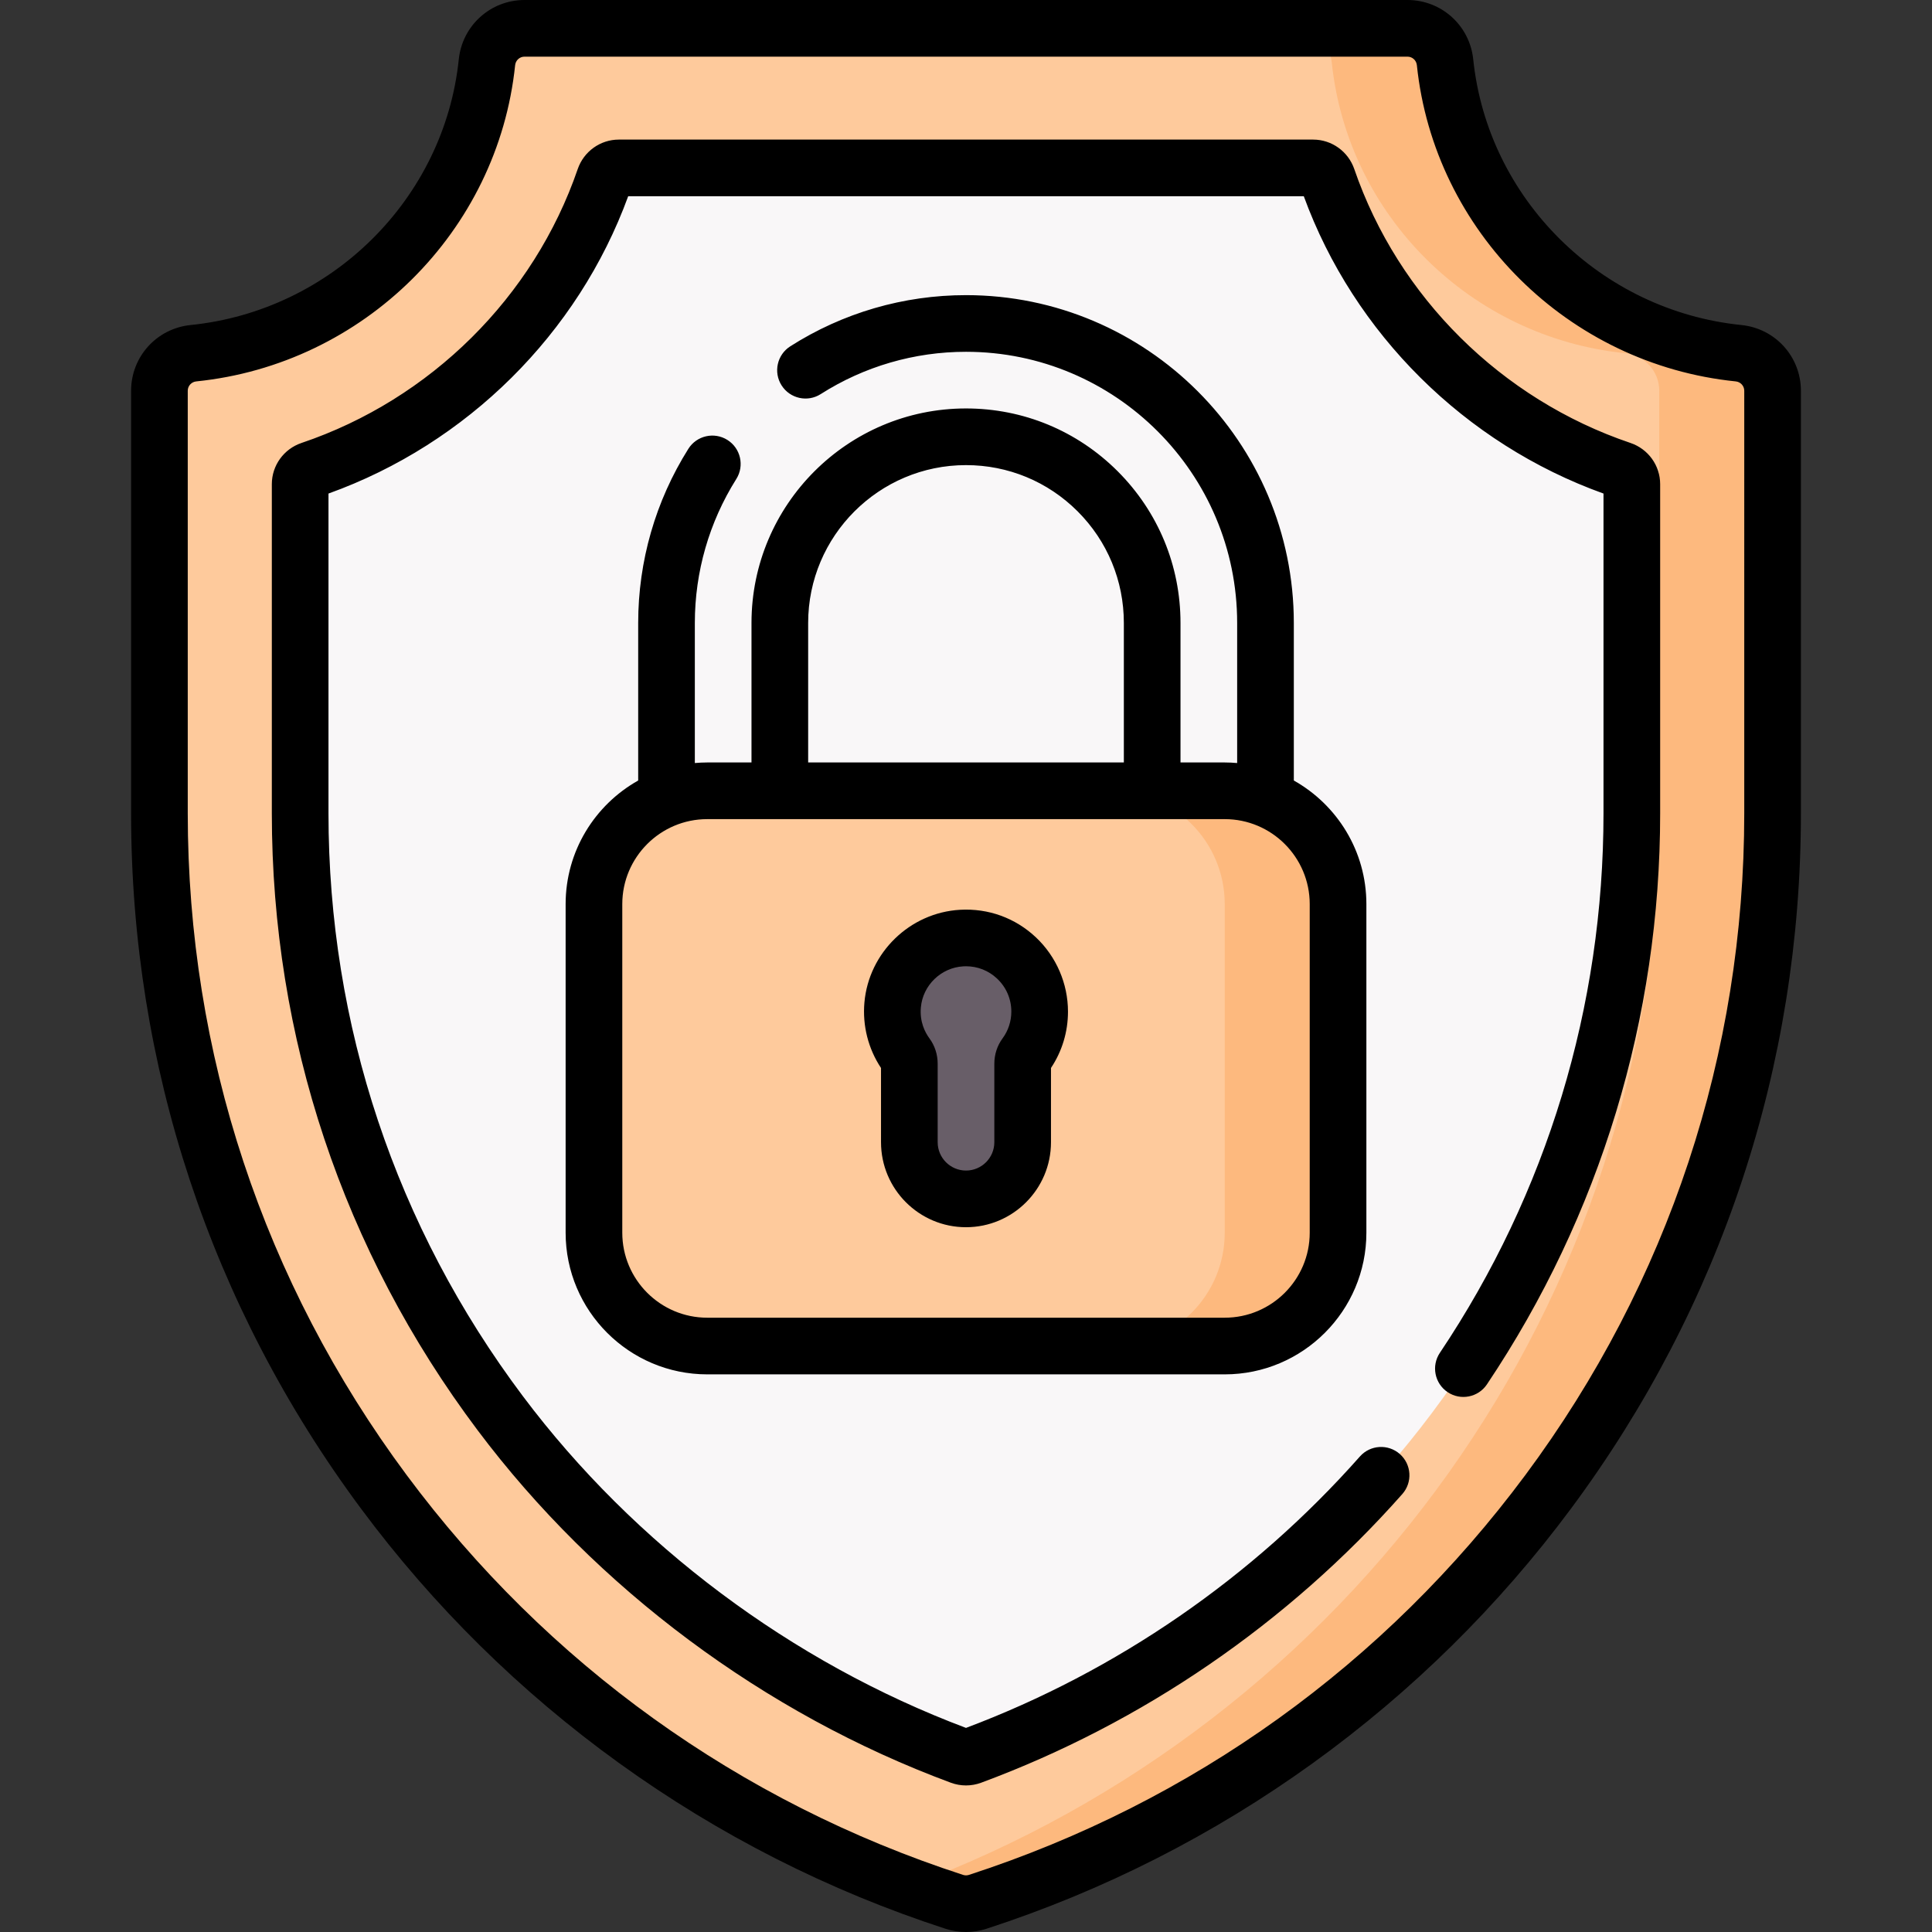 <svg id="Layer_1" enable-background="new 0 0 511.5 511.5" height="512" viewBox="0 0 511.5 511.5" width="512" xmlns="http://www.w3.org/2000/svg"><rect x="0" y="0" width="511.5" height="511.5" fill="#333333" stroke="none"/><g><g><g><path d="m372.638 7.5h-233.776c-5.129 0-9.408 3.883-9.939 8.984-4.226 40.6-36.773 72.866-77.715 77.031-5.108.52-9.001 4.806-9.001 9.941v111.864c0 134.471 88.267 248.511 210.475 288.202 1.991.647 4.145.647 6.136 0 122.208-39.69 210.475-153.731 210.475-288.202v-111.864c0-5.135-3.892-9.421-9.001-9.941-40.942-4.165-73.489-36.431-77.715-77.031-.53-5.101-4.81-8.984-9.939-8.984z" fill="#feca9c"/><path d="m460.293 93.515c-40.942-4.165-73.489-36.431-77.715-77.031-.531-5.101-4.811-8.984-9.939-8.984h-30c5.128 0 9.408 3.883 9.939 8.984 4.226 40.6 36.773 72.866 77.715 77.031 5.108.52 9.001 4.806 9.001 9.941v111.864c0 130.052-82.564 240.99-198.543 284.045 3.94 1.463 7.917 2.852 11.932 4.156 1.991.646 4.145.646 6.136 0 122.208-39.69 210.475-153.731 210.475-288.201v-111.864c-.001-5.135-3.893-9.421-9.001-9.941z" fill="#fdb97e"/><path d="m257.151 464.949c-.902.334-1.899.334-2.801 0-48.126-17.811-91.049-49.694-121.908-90.801-34.656-46.162-52.974-101.084-52.974-158.828v-87.138c0-1.732 1.122-3.248 2.763-3.802 36.476-12.321 65.391-41 77.814-77.178.56-1.632 2.071-2.745 3.796-2.745h183.817c1.725 0 3.236 1.113 3.796 2.745 12.423 36.178 41.338 64.857 77.814 77.178 1.641.554 2.763 2.07 2.763 3.802v87.138c0 57.744-18.318 112.666-52.973 158.829-30.858 41.106-73.781 72.989-121.907 90.8z" fill="#f9f7f8"/></g><g><path d="m324.25 356.365h-137c-16.569 0-30-13.431-30-30v-87c0-16.569 13.431-30 30-30h137c16.569 0 30 13.431 30 30v87c0 16.569-13.431 30-30 30z" fill="#feca9c"/><path d="m324.25 209.365h-30c16.569 0 30 13.431 30 30v87c0 16.569-13.431 30-30 30h30c16.569 0 30-13.431 30-30v-87c0-16.569-13.431-30-30-30z" fill="#fdb97e"/><path d="m275.25 267.822c0-11.15-9.358-20.114-20.648-19.467-9.56.548-17.442 8.177-18.276 17.716-.435 4.983 1.008 9.617 3.698 13.279.486.662.726 1.472.726 2.293v20.766c0 8.284 6.716 15 15 15 8.284 0 15-6.716 15-15v-20.765c0-.819.237-1.629.722-2.289 2.374-3.231 3.778-7.217 3.778-11.533z" fill="#685e68"/></g></g><path d="m431.67 117.274c-34.158-11.538-61.493-38.644-73.121-72.509-1.604-4.67-5.98-7.808-10.89-7.808h-183.817c-4.909 0-9.285 3.138-10.89 7.809-11.628 33.864-38.963 60.97-73.12 72.507-4.704 1.588-7.864 5.972-7.864 10.908v87.138c0 59.381 18.837 115.86 54.475 163.331 31.479 41.932 75.979 75.078 125.303 93.332 2.582.955 5.426.955 8.007 0 42.682-15.796 81.242-42.224 111.511-76.426 2.745-3.102 2.456-7.842-.646-10.587-3.103-2.746-7.843-2.456-10.587.646-28.352 32.036-64.388 56.86-104.282 71.851-46.175-17.357-87.798-48.507-117.311-87.821-33.673-44.854-51.471-98.219-51.471-154.326v-84.649c36.665-13.169 66.067-42.336 79.349-78.714h178.866c13.282 36.378 42.684 65.545 79.349 78.714v84.649c0 51.166-14.981 100.562-43.323 142.848-2.306 3.441-1.387 8.1 2.054 10.406 3.441 2.307 8.1 1.387 10.406-2.054 30.004-44.765 45.863-97.049 45.863-151.199v-87.138c.001-4.936-3.159-9.32-7.861-10.908zm-198.42 185.134c0 12.407 10.093 22.5 22.5 22.5s22.5-10.093 22.5-22.5v-19.663c2.948-4.43 4.5-9.563 4.5-14.924 0-7.397-3.085-14.553-8.464-19.633-5.456-5.152-12.599-7.749-20.112-7.322-13.277.76-24.162 11.315-25.319 24.551-.537 6.139 1.02 12.243 4.395 17.327zm10.549-35.685c.512-5.866 5.342-10.543 11.233-10.881.24-.014.479-.021.717-.021 3.085 0 5.988 1.147 8.238 3.273 2.427 2.292 3.763 5.391 3.763 8.727 0 2.573-.803 5.024-2.321 7.091-1.425 1.939-2.179 4.267-2.179 6.73v20.765c0 4.136-3.364 7.5-7.5 7.5s-7.5-3.364-7.5-7.5v-20.766c0-2.461-.754-4.79-2.181-6.732-1.217-1.657-2.6-4.423-2.27-8.186zm217.253-180.669c-37.301-3.795-67.167-33.379-71.014-70.346-.933-8.955-8.412-15.708-17.4-15.708h-233.776c-8.987 0-16.467 6.753-17.398 15.708-3.848 36.966-33.714 66.551-71.015 70.346-8.974.913-15.742 8.394-15.742 17.402v111.864c0 66.815 21.055 130.481 60.889 184.115 19.165 25.805 42.129 48.449 68.254 67.302 26.448 19.087 55.556 33.863 86.516 43.917 3.472 1.128 7.297 1.128 10.769 0 30.959-10.055 60.067-24.831 86.515-43.917 26.125-18.854 49.089-41.497 68.254-67.302 39.834-53.634 60.889-117.3 60.889-184.115v-111.864c0-9.008-6.767-16.49-15.741-17.402zm.741 129.266c0 63.57-20.032 124.143-57.931 175.172-37.163 50.038-88.12 86.656-147.361 105.896-.484.157-1.018.157-1.502 0-59.242-19.24-110.199-55.858-147.361-105.896-37.898-51.029-57.931-111.602-57.931-175.172v-111.864c0-1.283.971-2.349 2.26-2.479 44.334-4.51 79.836-39.718 84.416-83.716.134-1.289 1.2-2.261 2.479-2.261h233.776c1.279 0 2.345.972 2.479 2.261 4.58 43.998 40.082 79.206 84.417 83.716 1.288.131 2.259 1.197 2.259 2.479zm-266.857-88.502c2.206-3.506 1.152-8.136-2.354-10.342-3.506-2.207-8.137-1.151-10.342 2.354-8.688 13.809-13.28 29.75-13.28 46.1v41.715c-11.451 6.426-19.21 18.681-19.21 32.72v87c0 20.678 16.822 37.5 37.5 37.5h137c20.678 0 37.5-16.822 37.5-37.5v-87c0-14.039-7.759-26.293-19.21-32.72v-41.715c0-47.856-38.934-86.79-86.79-86.79-16.528 0-32.616 4.685-46.525 13.549-3.493 2.226-4.52 6.862-2.294 10.355 2.227 3.493 6.862 4.521 10.355 2.294 11.496-7.326 24.796-11.198 38.463-11.198 39.585 0 71.79 32.205 71.79 71.79v37.088c-1.085-.095-2.181-.153-3.29-.153h-11.71v-36.935c0-15.171-5.908-29.435-16.64-40.167-10.732-10.72-24.991-16.624-40.15-16.624-31.314 0-56.79 25.476-56.79 56.79v36.935h-11.71c-1.109 0-2.205.058-3.29.153v-37.087c.001-13.52 3.797-26.699 10.977-38.112zm19.024 38.112c0-23.043 18.747-41.79 41.79-41.79 11.156 0 21.65 4.346 29.547 12.233 7.895 7.896 12.243 18.393 12.243 29.557v36.935h-83.58zm-26.71 51.935h137c12.407 0 22.5 10.093 22.5 22.5v87c0 12.407-10.093 22.5-22.5 22.5h-137c-12.407 0-22.5-10.093-22.5-22.5v-87c0-12.407 10.094-22.5 22.5-22.5z"/></g></svg>